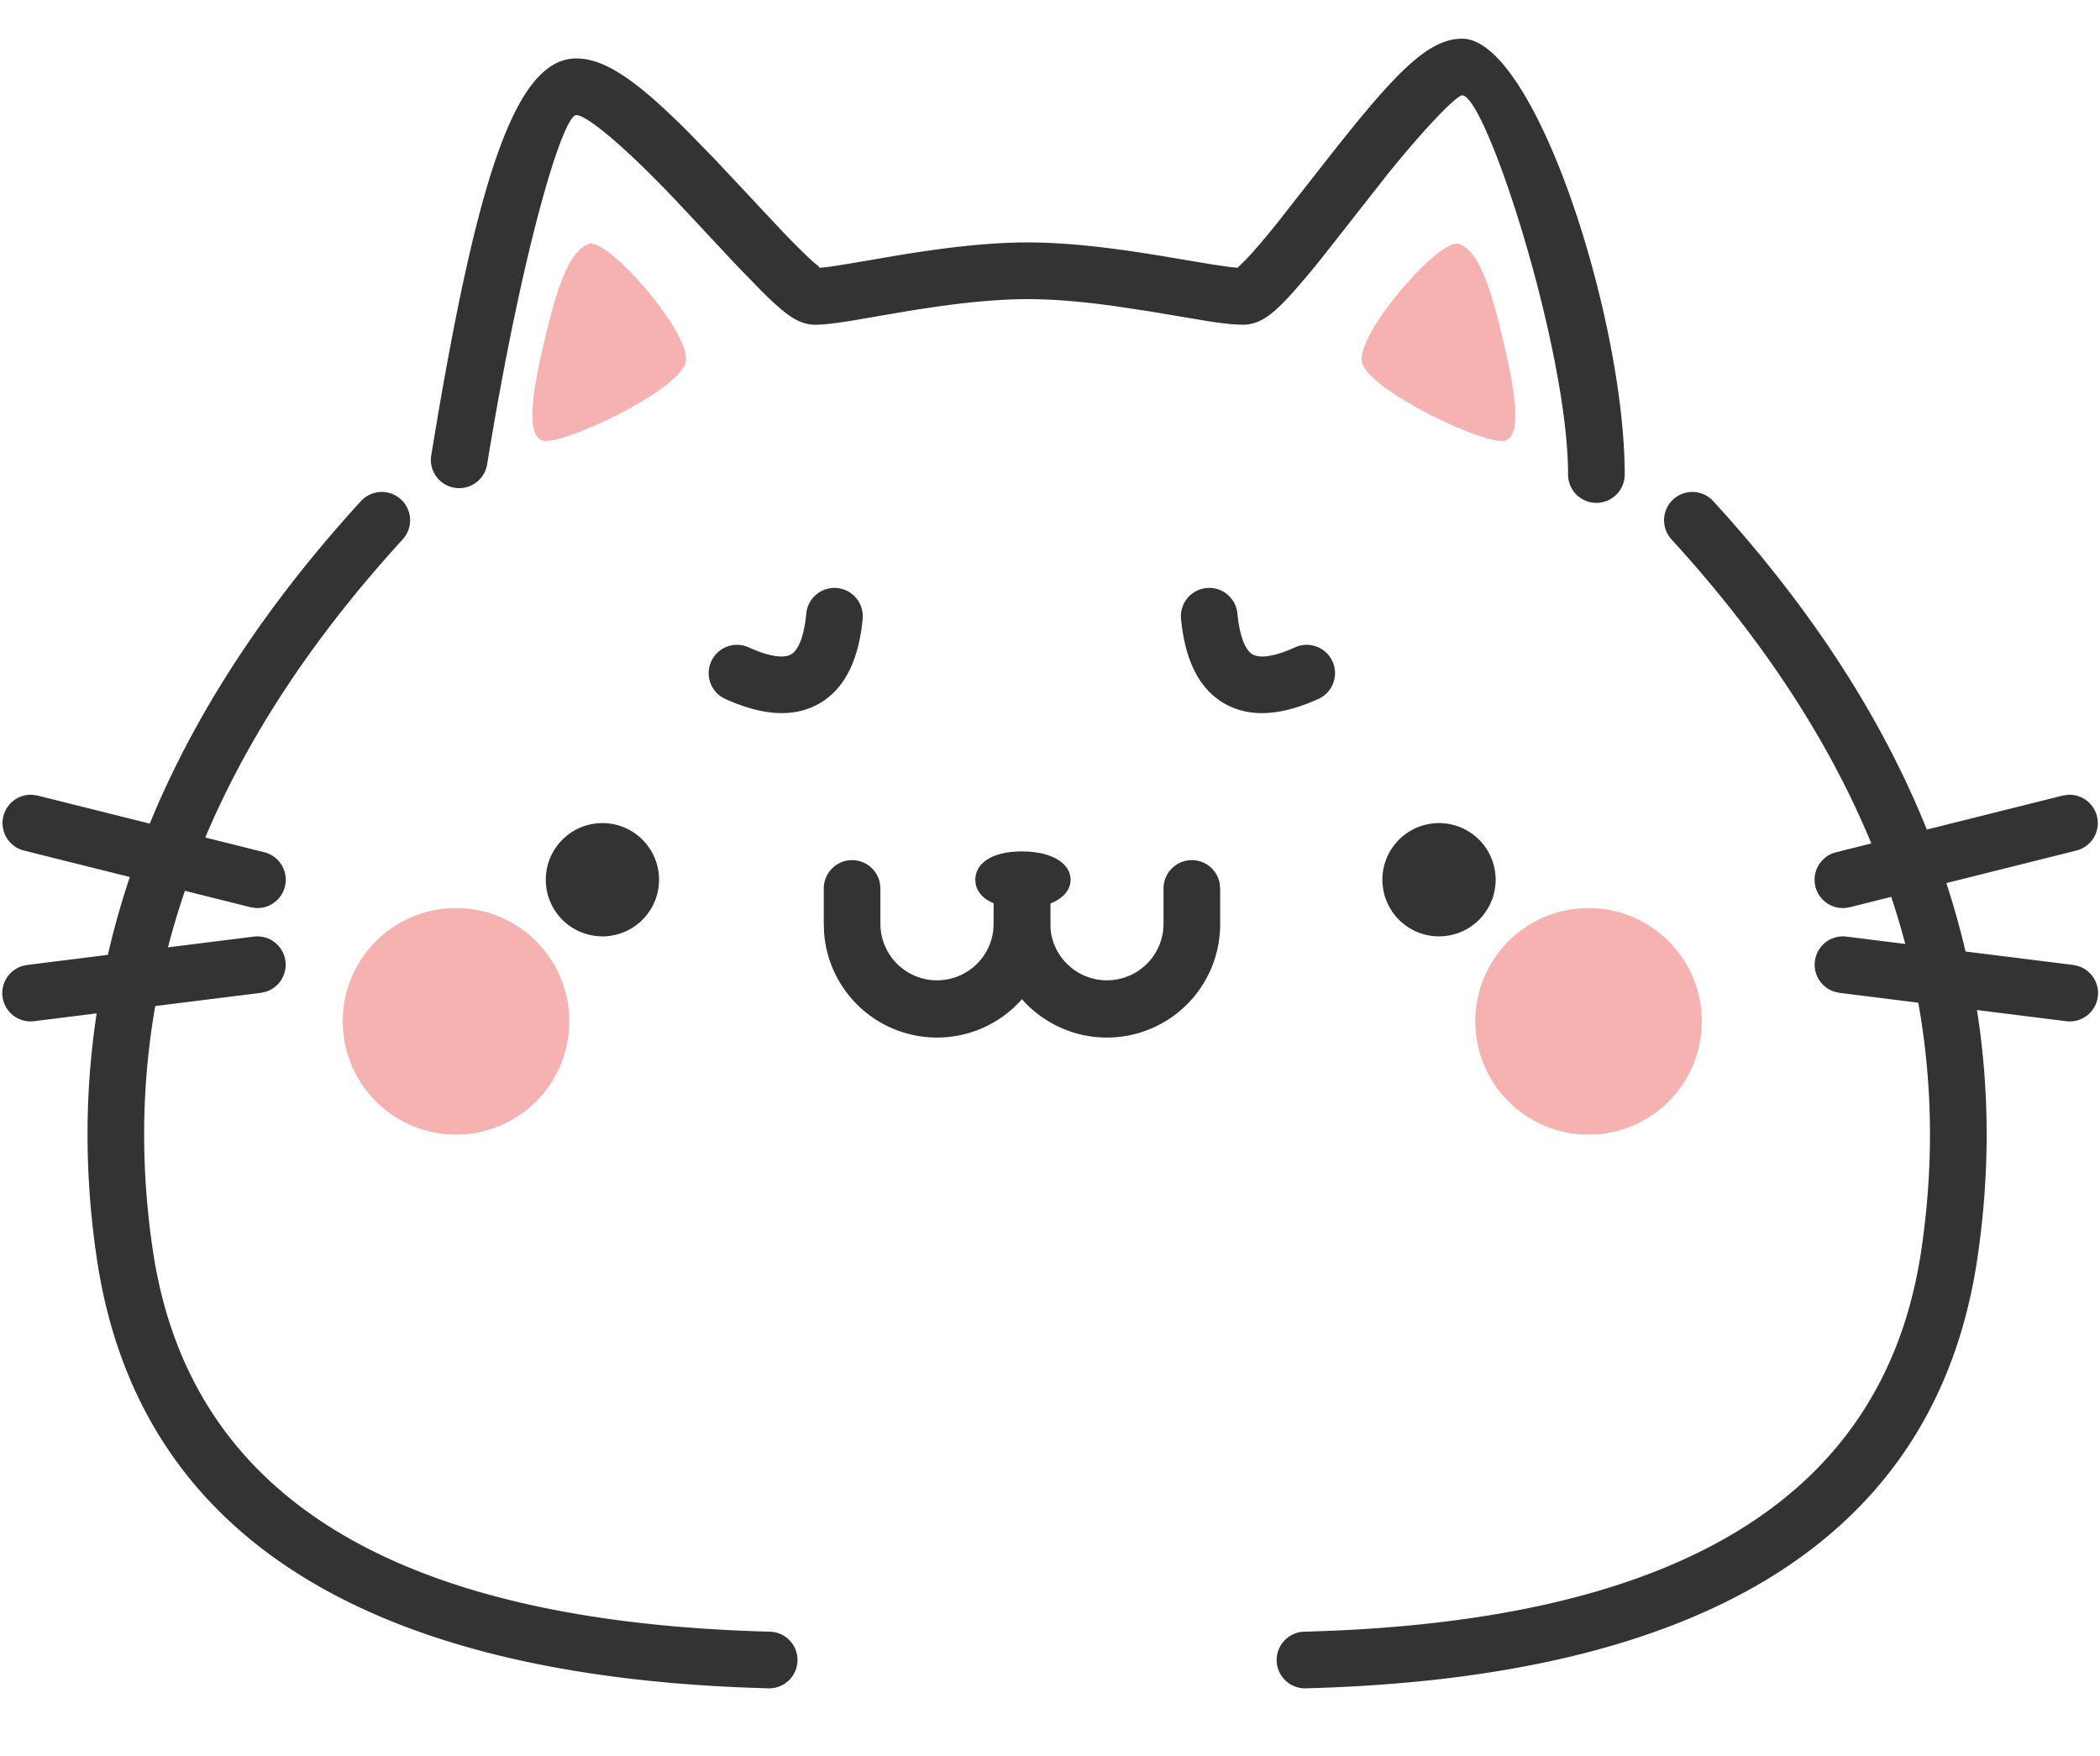 <?xml version="1.0" standalone="no"?><!DOCTYPE svg PUBLIC "-//W3C//DTD SVG 1.1//EN" "http://www.w3.org/Graphics/SVG/1.1/DTD/svg11.dtd"><svg t="1609466463371" class="icon" viewBox="0 0 1225 1024" version="1.1" xmlns="http://www.w3.org/2000/svg" p-id="5397" xmlns:xlink="http://www.w3.org/1999/xlink" width="76.562" height="64"><defs><style type="text/css"></style></defs><path d="M401.092 76.602l15.624 15.988 40.431 43.14c2.279 2.345 4.294 4.459 6.276 6.441l6.21 6.144c1.883 1.817 3.567 3.369 5.087 4.691l2.114 1.784c1.057 0.892 1.784 1.321 0.396 1.486l5.483-0.562c6.673-0.892 18.267-2.874 39.969-6.606 18.3-3.039 33.66-5.12 48.557-6.408 10.009-0.859 19.423-1.321 28.309-1.321 8.952 0 18.498 0.495 28.639 1.354 11.793 1.057 23.816 2.543 37.591 4.658l10.669 1.685 30.654 5.153 11.099 1.586 6.573 0.529c-2.676 0-2.874-0.198-2.213-0.859l0.628-0.595a129.156 129.156 0 0 0 9.579-10.108l3.039-3.501c2.775-3.303 5.814-6.97 9.315-11.33l34.023-43.371 10.835-13.477c29.201-35.741 45.717-50.539 62.993-50.539 42.182 0 94.77 162.486 94.77 254.183a16.516 16.516 0 0 1-33.032 0c0-73.266-47.897-221.151-61.77-221.151-3.006 0-20.051 16.979-43.47 45.948l-38.648 49.185c-3.634 4.525-6.838 8.39-9.811 11.892-16.219 19.159-24.576 26.756-36.236 26.756l-5.913-0.264a238.625 238.625 0 0 1-16.979-2.279l-30.72-5.153-19.819-3.006c-9.249-1.321-17.738-2.312-25.996-3.006a298.38 298.38 0 0 0-25.798-1.222c-7.862 0-16.351 0.396-25.501 1.189-13.874 1.189-28.474 3.171-46.047 6.045l-31.414 5.384c-10.339 1.619-16.45 2.312-20.81 2.312-9.778 0-17.21-5.384-31.744-19.852l-14.369-14.798-33.297-35.609-6.904-7.234c-27.483-28.507-47.566-44.759-53.281-44.759-7.597 0-30.72 73.464-52.026 203.71a16.516 16.516 0 0 1-32.603-5.318l3.898-23.321c24.576-143.525 46.575-208.103 80.731-208.103 17.111 0 35.972 13.609 64.908 42.513zM210.529 292.269a16.516 16.516 0 1 1 24.378 22.297c-119.279 130.378-167.54 268.255-145.738 414.72 21.207 142.369 139.132 216.526 359.953 222.307a16.516 16.516 0 0 1-0.859 33.032c-235.19-6.177-367.814-89.617-391.763-250.484-23.321-156.804 28.342-304.458 154.029-441.873zM999.406 292.269a16.516 16.516 0 1 0-24.378 22.297c119.246 130.378 167.507 268.255 145.705 414.72-21.174 142.369-139.099 216.526-359.919 222.307a16.516 16.516 0 0 0 0.859 33.032c235.157-6.177 367.781-89.617 391.763-250.484 23.321-156.804-28.342-304.458-154.029-441.873z" fill="#333333" p-id="5398"></path><path d="M19.074 463.542l2.973 0.462 132.129 33.032a16.516 16.516 0 0 1-5.087 32.504l-2.973-0.462-132.129-33.032a16.516 16.516 0 0 1 5.087-32.504zM148.098 546.221a16.516 16.516 0 0 1 7.003 32.14l-2.907 0.661-132.129 16.516a16.516 16.516 0 0 1-7.003-32.173l2.907-0.628 132.129-16.516z" fill="#333333" p-id="5399"></path><path d="M1206.121 463.542l-2.973 0.462-132.129 33.032a16.516 16.516 0 0 0 5.087 32.504l2.973-0.462 132.129-33.032a16.516 16.516 0 0 0-5.087-32.504zM1077.097 546.221a16.516 16.516 0 0 0-7.003 32.14l2.907 0.661 132.129 16.516a16.516 16.516 0 0 0 7.003-32.173l-2.907-0.628-132.129-16.516z" fill="#333333" p-id="5400"></path><path d="M351.412 546.089a33.032 33.032 0 1 0 0-66.065 33.032 33.032 0 0 0 0 66.065z" fill="#333333" p-id="5401"></path><path d="M265.759 661.702a66.065 66.065 0 1 0 0-132.129 66.065 66.065 0 0 0 0 132.129zM926.404 661.702a66.065 66.065 0 1 0 0-132.129 66.065 66.065 0 0 0 0 132.129z" fill="#F6B2B1" p-id="5402"></path><path d="M839.43 546.089a33.032 33.032 0 1 0 0-66.065 33.032 33.032 0 0 0 0 66.065z" fill="#333333" p-id="5403"></path><path d="M714.172 410.261c-15.03-8.721-22.924-25.633-25.237-49.284a16.516 16.516 0 0 1 32.9-3.171c1.354 14.072 4.823 21.471 8.853 23.816 4.03 2.312 12.222 1.652 25.071-4.228a16.516 16.516 0 0 1 13.675 30.059c-21.603 9.844-40.233 11.462-55.263 2.775zM477.991 410.261c15.03-8.721 22.924-25.633 25.237-49.284a16.516 16.516 0 0 0-32.9-3.171c-1.354 14.072-4.823 21.471-8.853 23.816-4.03 2.312-12.222 1.652-25.071-4.228a16.516 16.516 0 0 0-13.675 30.059c21.603 9.844 40.233 11.462 55.263 2.775z" fill="#333333" p-id="5404"></path><path d="M596.082 529.573c18.234 0 28.441-7.399 28.441-16.516s-10.207-16.516-28.441-16.516-27.153 7.399-27.153 16.516 8.919 16.516 27.153 16.516z" fill="#333333" p-id="5405"></path><path d="M612.664 538.756a66.065 66.065 0 0 1-131.964 4.955l-0.165-4.955v-20.579a16.516 16.516 0 0 1 32.768-2.973l0.264 2.973v20.579a33.032 33.032 0 0 0 65.833 3.832l0.231-3.832v-20.579a16.516 16.516 0 0 1 32.768-2.973l0.264 2.973v20.579z" fill="#333333" p-id="5406"></path><path d="M711.761 538.756a66.065 66.065 0 0 1-131.964 4.955l-0.165-4.955v-20.579a16.516 16.516 0 0 1 32.768-2.973l0.264 2.973v20.579a33.032 33.032 0 0 0 65.833 3.832l0.231-3.832v-20.579a16.516 16.516 0 0 1 32.768-2.973l0.264 2.973v20.579z" fill="#333333" p-id="5407"></path><path d="M343.451 142.27c-11.231 3.799-18.168 24.51-25.038 52.951-6.838 28.474-12.387 57.08-2.51 61.539 9.844 4.459 81.193-29.267 84.166-45.849 3.006-16.615-45.353-72.44-56.617-68.641zM851.058 142.27c11.231 3.799 18.168 24.51 25.005 52.951 6.871 28.474 12.42 57.08 2.543 61.539s-81.193-29.267-84.199-45.849c-2.973-16.615 45.386-72.44 56.65-68.641z" fill="#F6B2B1" p-id="5408"></path></svg>